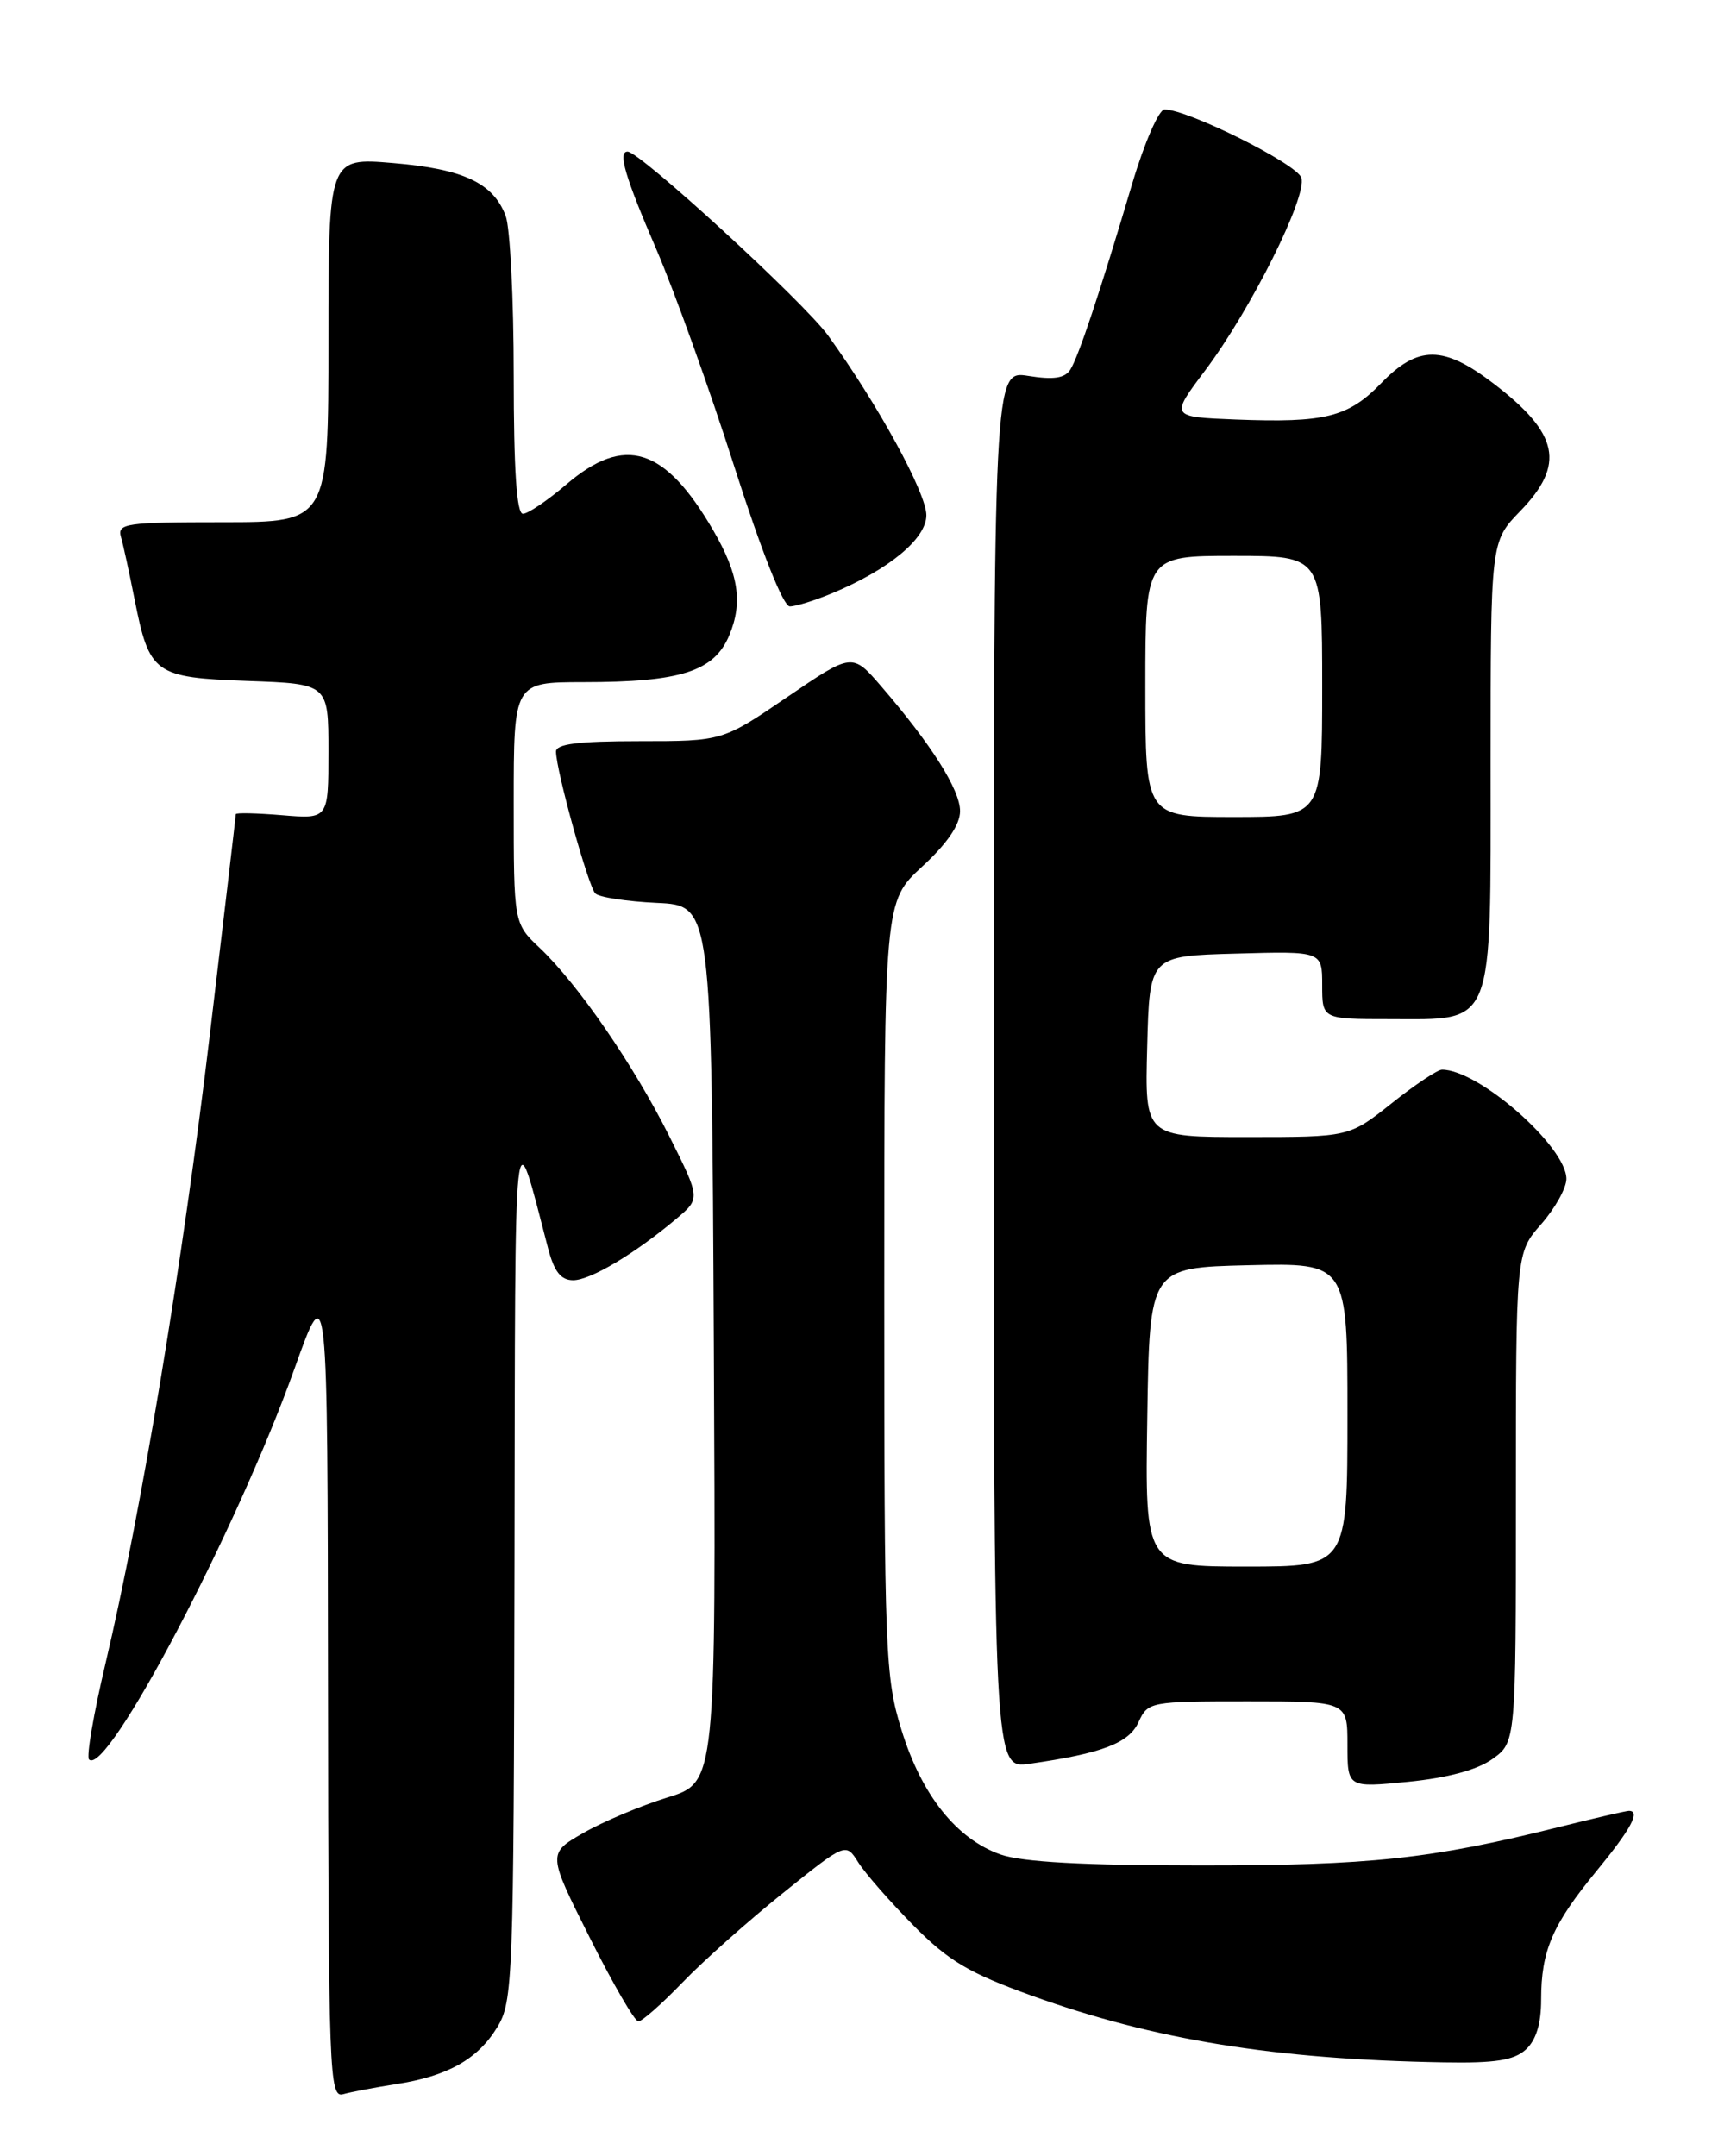 <?xml version="1.0" encoding="UTF-8" standalone="no"?>
<!DOCTYPE svg PUBLIC "-//W3C//DTD SVG 1.1//EN" "http://www.w3.org/Graphics/SVG/1.1/DTD/svg11.dtd" >
<svg xmlns="http://www.w3.org/2000/svg" xmlns:xlink="http://www.w3.org/1999/xlink" version="1.1" viewBox="0 0 204 256">
 <g >
 <path fill="currentColor"
d=" M 47.00 247.45 C 53.14 246.51 56.72 244.50 59.04 240.70 C 60.91 237.64 61.00 235.22 61.09 185.50 C 61.19 129.69 60.91 132.30 65.09 148.25 C 65.81 150.99 66.61 152.00 68.06 152.00 C 70.11 152.00 75.39 148.85 80.34 144.68 C 83.17 142.29 83.17 142.29 79.47 134.89 C 75.24 126.45 68.64 116.86 64.10 112.56 C 61.00 109.63 61.00 109.63 61.00 95.31 C 61.00 81.00 61.00 81.00 69.25 80.99 C 80.85 80.99 84.80 79.72 86.60 75.42 C 88.22 71.53 87.71 68.18 84.71 63.00 C 78.96 53.09 74.19 51.58 67.27 57.50 C 65.02 59.42 62.69 61.00 62.09 61.00 C 61.35 61.00 61.00 55.77 61.00 44.57 C 61.00 35.53 60.57 27.00 60.04 25.62 C 58.56 21.72 55.02 20.06 46.68 19.36 C 39.00 18.71 39.00 18.71 39.00 40.35 C 39.00 62.00 39.00 62.00 26.43 62.00 C 14.94 62.00 13.91 62.15 14.36 63.75 C 14.64 64.71 15.36 68.03 15.97 71.12 C 17.74 80.03 18.31 80.44 29.42 80.85 C 39.00 81.19 39.00 81.19 39.00 89.22 C 39.00 97.25 39.00 97.25 33.50 96.79 C 30.48 96.54 28.00 96.48 28.00 96.67 C 28.00 96.85 26.62 108.58 24.93 122.73 C 21.70 149.87 16.80 179.41 12.53 197.48 C 11.12 203.43 10.24 208.57 10.57 208.90 C 12.68 211.02 28.14 181.62 34.98 162.47 C 38.90 151.50 38.90 151.50 38.95 200.32 C 39.00 246.32 39.10 249.11 40.75 248.64 C 41.71 248.37 44.52 247.84 47.00 247.45 Z  M 181.17 243.35 C 182.40 242.23 183.00 240.29 183.00 237.41 C 183.00 231.61 184.33 228.52 189.56 222.16 C 193.68 217.15 194.84 215.00 193.42 215.00 C 193.10 215.00 189.38 215.86 185.17 216.91 C 169.91 220.72 162.72 221.49 142.50 221.48 C 128.67 221.48 121.36 221.08 118.80 220.18 C 113.58 218.34 109.43 213.13 107.05 205.41 C 105.11 199.15 105.00 196.30 105.00 152.92 C 105.00 107.04 105.00 107.04 109.50 102.89 C 112.47 100.15 114.00 97.92 114.00 96.30 C 114.00 93.78 110.62 88.43 104.65 81.50 C 101.20 77.50 101.20 77.50 93.49 82.75 C 85.79 88.00 85.79 88.00 75.90 88.00 C 68.64 88.00 66.00 88.33 66.02 89.25 C 66.05 91.53 69.86 105.26 70.69 106.08 C 71.13 106.53 74.42 107.03 78.00 107.20 C 84.50 107.50 84.50 107.50 84.76 159.56 C 85.02 211.63 85.02 211.63 79.26 213.41 C 76.09 214.39 71.59 216.29 69.26 217.63 C 65.02 220.07 65.02 220.07 70.02 230.04 C 72.77 235.52 75.37 240.00 75.80 240.00 C 76.23 240.00 78.59 237.92 81.04 235.38 C 83.49 232.83 88.86 228.06 92.97 224.76 C 100.43 218.76 100.43 218.76 101.92 221.13 C 102.74 222.43 105.69 225.79 108.46 228.60 C 112.63 232.82 115.05 234.25 122.50 236.94 C 137.11 242.20 151.40 244.51 171.42 244.86 C 177.53 244.97 179.76 244.62 181.17 243.35 Z  M 177.21 208.85 C 180.00 206.86 180.00 206.86 180.00 177.81 C 180.00 148.76 180.00 148.76 183.00 145.35 C 184.65 143.47 186.00 141.05 186.00 139.97 C 186.00 136.14 175.59 127.00 171.23 127.00 C 170.70 127.00 168.00 128.80 165.24 131.00 C 160.21 135.00 160.21 135.00 148.07 135.00 C 135.93 135.00 135.93 135.00 136.22 124.25 C 136.50 113.50 136.50 113.50 146.75 113.22 C 157.00 112.93 157.00 112.93 157.00 116.97 C 157.00 121.00 157.00 121.00 165.00 121.00 C 177.57 121.00 177.00 122.45 177.00 90.65 C 177.00 64.31 177.00 64.31 180.50 60.70 C 185.90 55.14 185.14 51.49 177.34 45.53 C 171.40 40.99 168.38 40.98 164.01 45.49 C 160.08 49.54 157.36 50.22 146.73 49.81 C 138.95 49.50 138.95 49.50 143.09 44.00 C 148.53 36.76 155.24 23.34 154.53 21.11 C 154.02 19.47 141.03 12.99 138.28 13.00 C 137.61 13.00 135.89 16.94 134.46 21.75 C 130.57 34.84 128.07 42.34 127.09 43.89 C 126.44 44.91 125.09 45.11 122.10 44.63 C 118.00 43.98 118.00 43.98 118.00 127.00 C 118.00 210.02 118.00 210.02 122.25 209.41 C 130.91 208.17 134.06 206.96 135.20 204.45 C 136.30 202.05 136.57 202.00 148.16 202.00 C 160.00 202.00 160.00 202.00 160.00 207.13 C 160.00 212.26 160.00 212.26 167.21 211.55 C 171.88 211.09 175.40 210.14 177.21 208.85 Z  M 98.78 70.45 C 105.55 67.64 110.00 63.96 110.00 61.17 C 110.00 58.54 104.25 48.03 98.34 39.85 C 95.45 35.86 75.98 18.00 74.52 18.00 C 73.34 18.00 74.22 20.99 77.94 29.61 C 80.10 34.63 84.26 46.21 87.18 55.36 C 90.41 65.45 93.00 71.99 93.78 72.00 C 94.49 72.00 96.74 71.30 98.78 70.45 Z  M 136.23 168.25 C 136.50 150.50 136.50 150.50 148.25 150.22 C 160.00 149.94 160.00 149.94 160.00 167.97 C 160.00 186.00 160.00 186.00 147.98 186.00 C 135.95 186.00 135.95 186.00 136.23 168.25 Z  M 136.00 81.50 C 136.00 66.00 136.00 66.00 146.50 66.00 C 157.00 66.00 157.00 66.00 157.00 81.50 C 157.00 97.00 157.00 97.00 146.50 97.00 C 136.00 97.00 136.00 97.00 136.00 81.50 Z "/>
</g>
</svg>